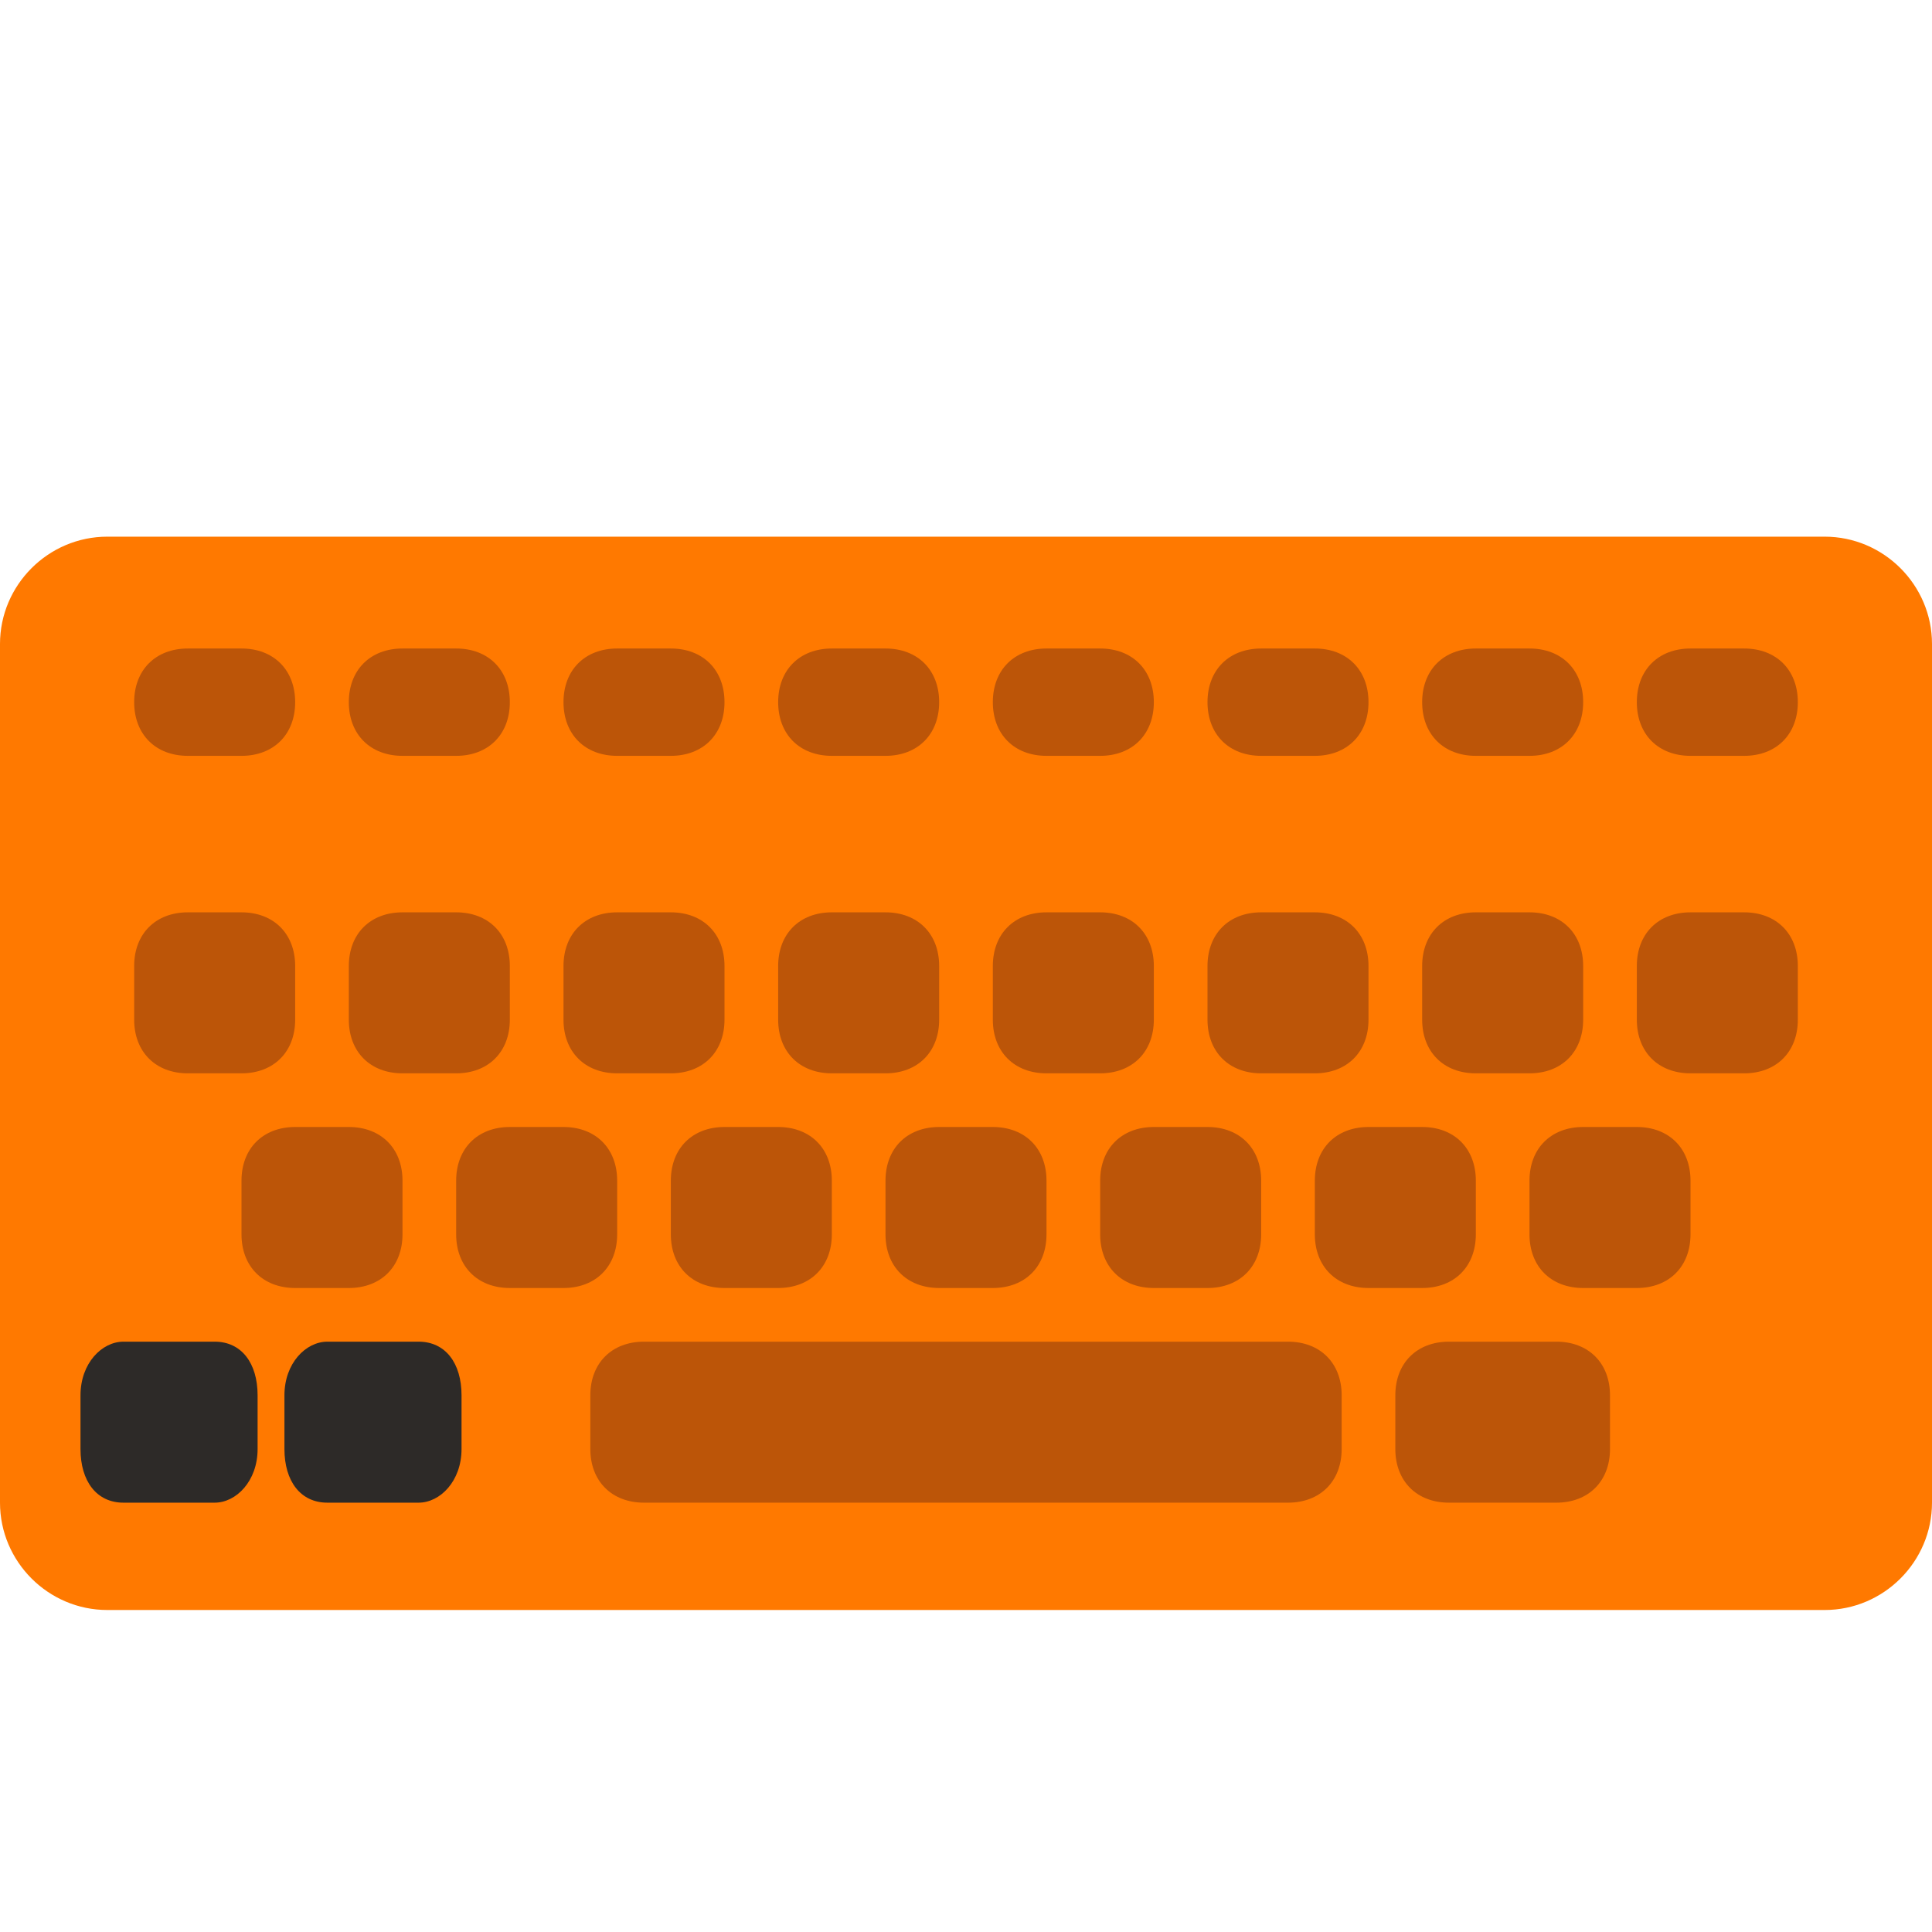 <?xml version="1.0" encoding="utf-8"?>
<!-- Generator: Adobe Illustrator 19.2.1, SVG Export Plug-In . SVG Version: 6.00 Build 0)  -->
<svg version="1.1"
	 id="svg2" xmlns:cc="http://creativecommons.org/ns#" xmlns:dc="http://purl.org/dc/elements/1.1/" xmlns:rdf="http://www.w3.org/1999/02/22-rdf-syntax-ns#" xmlns:svg="http://www.w3.org/2000/svg"
	 xmlns="http://www.w3.org/2000/svg" xmlns:xlink="http://www.w3.org/1999/xlink" x="0px" y="0px" viewBox="0 0 45 45"
	 style="enable-background:new 0 0 45 45;" xml:space="preserve">
<style type="text/css">
	.st0{clip-path:url(#SVGID_2_);}
	.st1{fill:#FF7900;}
	.st2{fill:#BC5508;}
	.st3{fill:#2D2A28;}
</style>
<g id="g10" transform="matrix(1.25,0,0,-1.25,0,45)">
	<g id="g12">
		<g>
			<g>
				<defs>
					<rect id="SVGID_1_" x="-10.1" y="-10.1" width="56.2" height="56.2"/>
				</defs>
				<clipPath id="SVGID_2_">
					<use xlink:href="#SVGID_1_"  style="overflow:visible;"/>
				</clipPath>
				<g id="g14" class="st0">
					<g id="g20" transform="translate(36,8)">
						<path id="path22" class="st1" d="M0,0c0-1.1-0.9-2-2-2h-32c-1.1,0-2,0.9-2,2v16c0,1.1,0.9,2,2,2h32c1.1,0,2-0.9,2-2V0z"/>
					</g>
					<g id="g24" transform="translate(5.5,17)">
						<path id="path26" class="st2" d="M0,0c0-0.6-0.4-1-1-1h-1c-0.6,0-1,0.4-1,1v1c0,0.6,0.4,1,1,1h1c0.6,0,1-0.4,1-1V0z"/>
					</g>
					<g id="g28" transform="translate(9.5,17)">
						<path id="path30" class="st2" d="M0,0c0-0.6-0.4-1-1-1h-1c-0.6,0-1,0.4-1,1v1c0,0.6,0.4,1,1,1h1c0.6,0,1-0.4,1-1V0z"/>
					</g>
					<g id="g32" transform="translate(13.5,17)">
						<path id="path34" class="st2" d="M0,0c0-0.6-0.4-1-1-1h-1c-0.6,0-1,0.4-1,1v1c0,0.6,0.4,1,1,1h1c0.6,0,1-0.4,1-1V0z"/>
					</g>
					<g id="g36" transform="translate(17.5,17)">
						<path id="path38" class="st2" d="M0,0c0-0.6-0.4-1-1-1h-1c-0.6,0-1,0.4-1,1v1c0,0.6,0.4,1,1,1h1c0.6,0,1-0.4,1-1V0z"/>
					</g>
					<g id="g40" transform="translate(21.5,17)">
						<path id="path42" class="st2" d="M0,0c0-0.6-0.4-1-1-1h-1c-0.6,0-1,0.4-1,1v1c0,0.6,0.4,1,1,1h1c0.6,0,1-0.4,1-1V0z"/>
					</g>
					<g id="g44" transform="translate(25.5,17)">
						<path id="path46" class="st2" d="M0,0c0-0.6-0.4-1-1-1h-1c-0.6,0-1,0.4-1,1v1c0,0.6,0.4,1,1,1h1c0.6,0,1-0.4,1-1V0z"/>
					</g>
					<g id="g48" transform="translate(29.5,17)">
						<path id="path50" class="st2" d="M0,0c0-0.6-0.4-1-1-1h-1c-0.6,0-1,0.4-1,1v1c0,0.6,0.4,1,1,1h1c0.6,0,1-0.4,1-1V0z"/>
					</g>
					<g id="g52" transform="translate(33.5,17)">
						<path id="path54" class="st2" d="M0,0c0-0.6-0.4-1-1-1h-1c-0.6,0-1,0.4-1,1v1c0,0.6,0.4,1,1,1h1c0.6,0,1-0.4,1-1V0z"/>
					</g>
					<g id="g56" transform="translate(7.5,13)">
						<path id="path58" class="st2" d="M0,0c0-0.6-0.4-1-1-1h-1c-0.6,0-1,0.4-1,1v1c0,0.6,0.4,1,1,1h1c0.6,0,1-0.4,1-1V0z"/>
					</g>
					<g id="g60" transform="translate(11.5,13)">
						<path id="path62" class="st2" d="M0,0c0-0.6-0.4-1-1-1h-1c-0.6,0-1,0.4-1,1v1c0,0.6,0.4,1,1,1h1c0.6,0,1-0.4,1-1V0z"/>
					</g>
					<g id="g64" transform="translate(15.5,13)">
						<path id="path66" class="st2" d="M0,0c0-0.6-0.4-1-1-1h-1c-0.6,0-1,0.4-1,1v1c0,0.6,0.4,1,1,1h1c0.6,0,1-0.4,1-1V0z"/>
					</g>
					<g id="g68" transform="translate(19.5,13)">
						<path id="path70" class="st2" d="M0,0c0-0.6-0.4-1-1-1h-1c-0.6,0-1,0.4-1,1v1c0,0.6,0.4,1,1,1h1c0.6,0,1-0.4,1-1V0z"/>
					</g>
					<g id="g72" transform="translate(23.5,13)">
						<path id="path74" class="st2" d="M0,0c0-0.6-0.4-1-1-1h-1c-0.6,0-1,0.4-1,1v1c0,0.6,0.4,1,1,1h1c0.6,0,1-0.4,1-1V0z"/>
					</g>
					<g id="g76" transform="translate(27.5,13)">
						<path id="path78" class="st2" d="M0,0c0-0.6-0.4-1-1-1h-1c-0.6,0-1,0.4-1,1v1c0,0.6,0.4,1,1,1h1c0.6,0,1-0.4,1-1V0z"/>
					</g>
					<g id="g80" transform="translate(31.5,13)">
						<path id="path82" class="st2" d="M0,0c0-0.6-0.4-1-1-1h-1c-0.6,0-1,0.4-1,1v1c0,0.6,0.4,1,1,1h1c0.6,0,1-0.4,1-1V0z"/>
					</g>
					<g id="g84" transform="translate(10,9)">
						<path id="path86" class="st3" d="M-1.4,0c0-0.6-0.4-1-0.8-1h-1.7c-0.5,0-0.8,0.4-0.8,1v1c0,0.6,0.4,1,0.8,1h1.7
							c0.5,0,0.8-0.4,0.8-1C-1.4,1-1.4,0-1.4,0z"/>
					</g>
					<g id="g84_1_" transform="translate(10,9)">
						<path id="path86_1_" class="st3" d="M-5.2,0c0-0.6-0.4-1-0.8-1h-1.7c-0.5,0-0.8,0.4-0.8,1v1c0,0.6,0.4,1,0.8,1H-6
							c0.5,0,0.8-0.4,0.8-1V0z"/>
					</g>
					<g id="g88" transform="translate(30,9)">
						<path id="path90" class="st2" d="M0,0c0-0.6-0.4-1-1-1h-2c-0.6,0-1,0.4-1,1v1c0,0.6,0.4,1,1,1h2c0.6,0,1-0.4,1-1V0z"/>
					</g>
					<g id="g92" transform="translate(25,9)">
						<path id="path94" class="st2" d="M0,0c0-0.6-0.4-1-1-1h-12c-0.6,0-1,0.4-1,1v1c0,0.6,0.4,1,1,1h12c0.6,0,1-0.4,1-1V0z"/>
					</g>
					<g id="g96" transform="translate(5.5,22.916)">
						<path id="path98" class="st2" d="M0,0c0-0.6-0.4-1-1-1h-1c-0.6,0-1,0.4-1,1s0.4,1,1,1h1C-0.4,1,0,0.6,0,0"/>
					</g>
					<g id="g100" transform="translate(9.5,22.916)">
						<path id="path102" class="st2" d="M0,0c0-0.6-0.4-1-1-1h-1c-0.6,0-1,0.4-1,1s0.4,1,1,1h1C-0.4,1,0,0.6,0,0"/>
					</g>
					<g id="g104" transform="translate(13.5,22.916)">
						<path id="path106" class="st2" d="M0,0c0-0.6-0.4-1-1-1h-1c-0.6,0-1,0.4-1,1s0.4,1,1,1h1C-0.4,1,0,0.6,0,0"/>
					</g>
					<g id="g108" transform="translate(17.5,22.916)">
						<path id="path110" class="st2" d="M0,0c0-0.6-0.4-1-1-1h-1c-0.6,0-1,0.4-1,1s0.4,1,1,1h1C-0.4,1,0,0.6,0,0"/>
					</g>
					<g id="g112" transform="translate(21.5,22.916)">
						<path id="path114" class="st2" d="M0,0c0-0.6-0.4-1-1-1h-1c-0.6,0-1,0.4-1,1s0.4,1,1,1h1C-0.4,1,0,0.6,0,0"/>
					</g>
					<g id="g116" transform="translate(25.5,22.916)">
						<path id="path118" class="st2" d="M0,0c0-0.6-0.4-1-1-1h-1c-0.6,0-1,0.4-1,1s0.4,1,1,1h1C-0.4,1,0,0.6,0,0"/>
					</g>
					<g id="g120" transform="translate(29.5,22.916)">
						<path id="path122" class="st2" d="M0,0c0-0.6-0.4-1-1-1h-1c-0.6,0-1,0.4-1,1s0.4,1,1,1h1C-0.4,1,0,0.6,0,0"/>
					</g>
					<g id="g124" transform="translate(33.5,22.916)">
						<path id="path126" class="st2" d="M0,0c0-0.6-0.4-1-1-1h-1c-0.6,0-1,0.4-1,1s0.4,1,1,1h1C-0.4,1,0,0.6,0,0"/>
					</g>
				</g>
			</g>
		</g>
	</g>
</g>
</svg>
